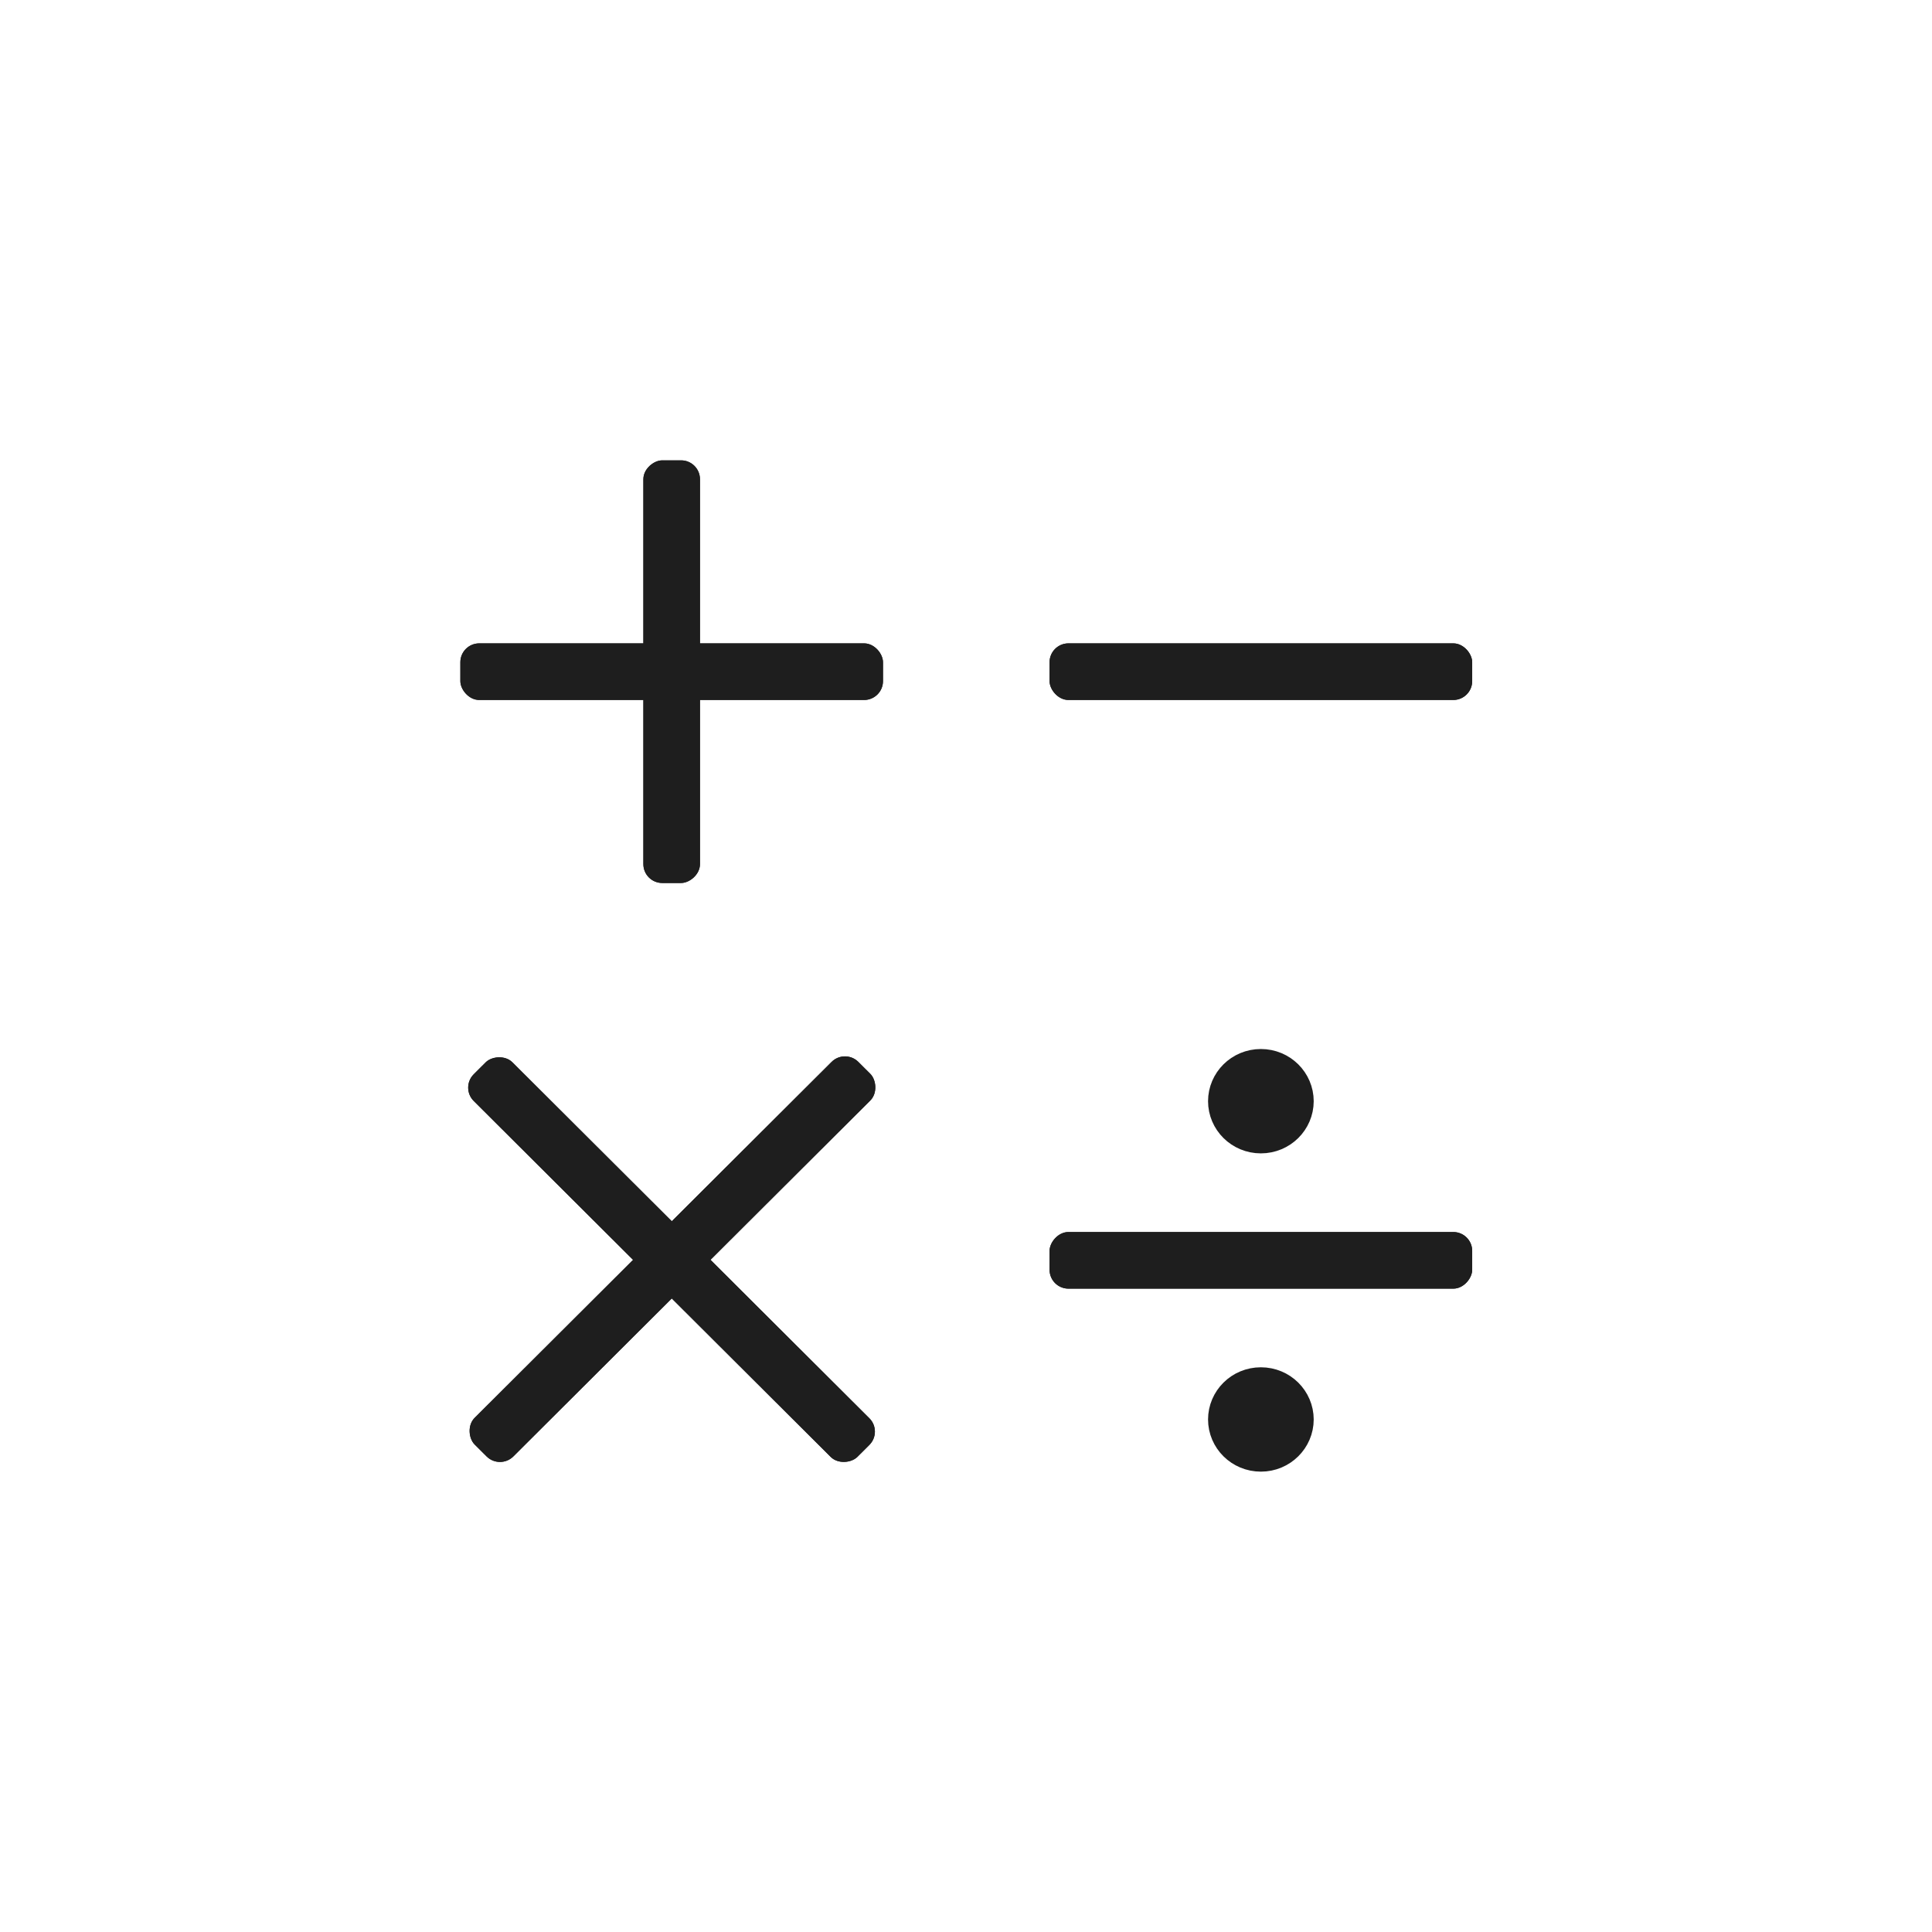 <svg width="1024" height="1024" viewBox="0 0 1024 1024" fill="none" xmlns="http://www.w3.org/2000/svg">
<rect x="244" y="341" width="224" height="30" rx="10" fill="#1E1E1E"/>
<rect x="244" y="341" width="224" height="30" rx="10" fill="#1E1E1E"/>
<rect x="371" y="244" width="224" height="30" rx="10" transform="rotate(90 371 244)" fill="#1E1E1E"/>
<rect x="371" y="244" width="224" height="30" rx="10" transform="rotate(90 371 244)" fill="#1E1E1E"/>
<rect x="556.292" y="341" width="224" height="30" rx="10" fill="#1E1E1E"/>
<rect x="556.292" y="341" width="224" height="30" rx="10" fill="#1E1E1E"/>
<rect width="287.225" height="28.966" rx="10" transform="matrix(0.708 0.706 0.708 -0.707 244 576.468)" fill="#1E1E1E"/>
<rect width="287.225" height="28.966" rx="10" transform="matrix(0.708 0.706 0.708 -0.707 244 576.468)" fill="#1E1E1E"/>
<rect width="287.225" height="28.966" rx="10" transform="matrix(0.708 -0.706 -0.708 -0.706 265 779)" fill="#1E1E1E"/>
<rect width="287.225" height="28.966" rx="10" transform="matrix(0.708 -0.706 -0.708 -0.706 265 779)" fill="#1E1E1E"/>
<rect width="224" height="30" rx="10" transform="matrix(-1 0 0 1 780.292 653)" fill="#1E1E1E"/>
<rect width="224" height="30" rx="10" transform="matrix(-1 0 0 1 780.292 653)" fill="#1E1E1E"/>
<path d="M652.292 583.654C652.292 592.16 659.314 599.309 668.292 599.309C677.269 599.309 684.292 592.16 684.292 583.654C684.292 575.149 677.269 568 668.292 568C659.314 568 652.292 575.149 652.292 583.654Z" fill="#1E1E1E" stroke="#1E1E1E" stroke-width="24"/>
<path d="M652.292 752.346C652.292 760.851 659.314 768 668.292 768C677.269 768 684.292 760.851 684.292 752.346C684.292 743.84 677.269 736.691 668.292 736.691C659.314 736.691 652.292 743.84 652.292 752.346Z" fill="#1E1E1E" stroke="#1E1E1E" stroke-width="24"/>
</svg>
